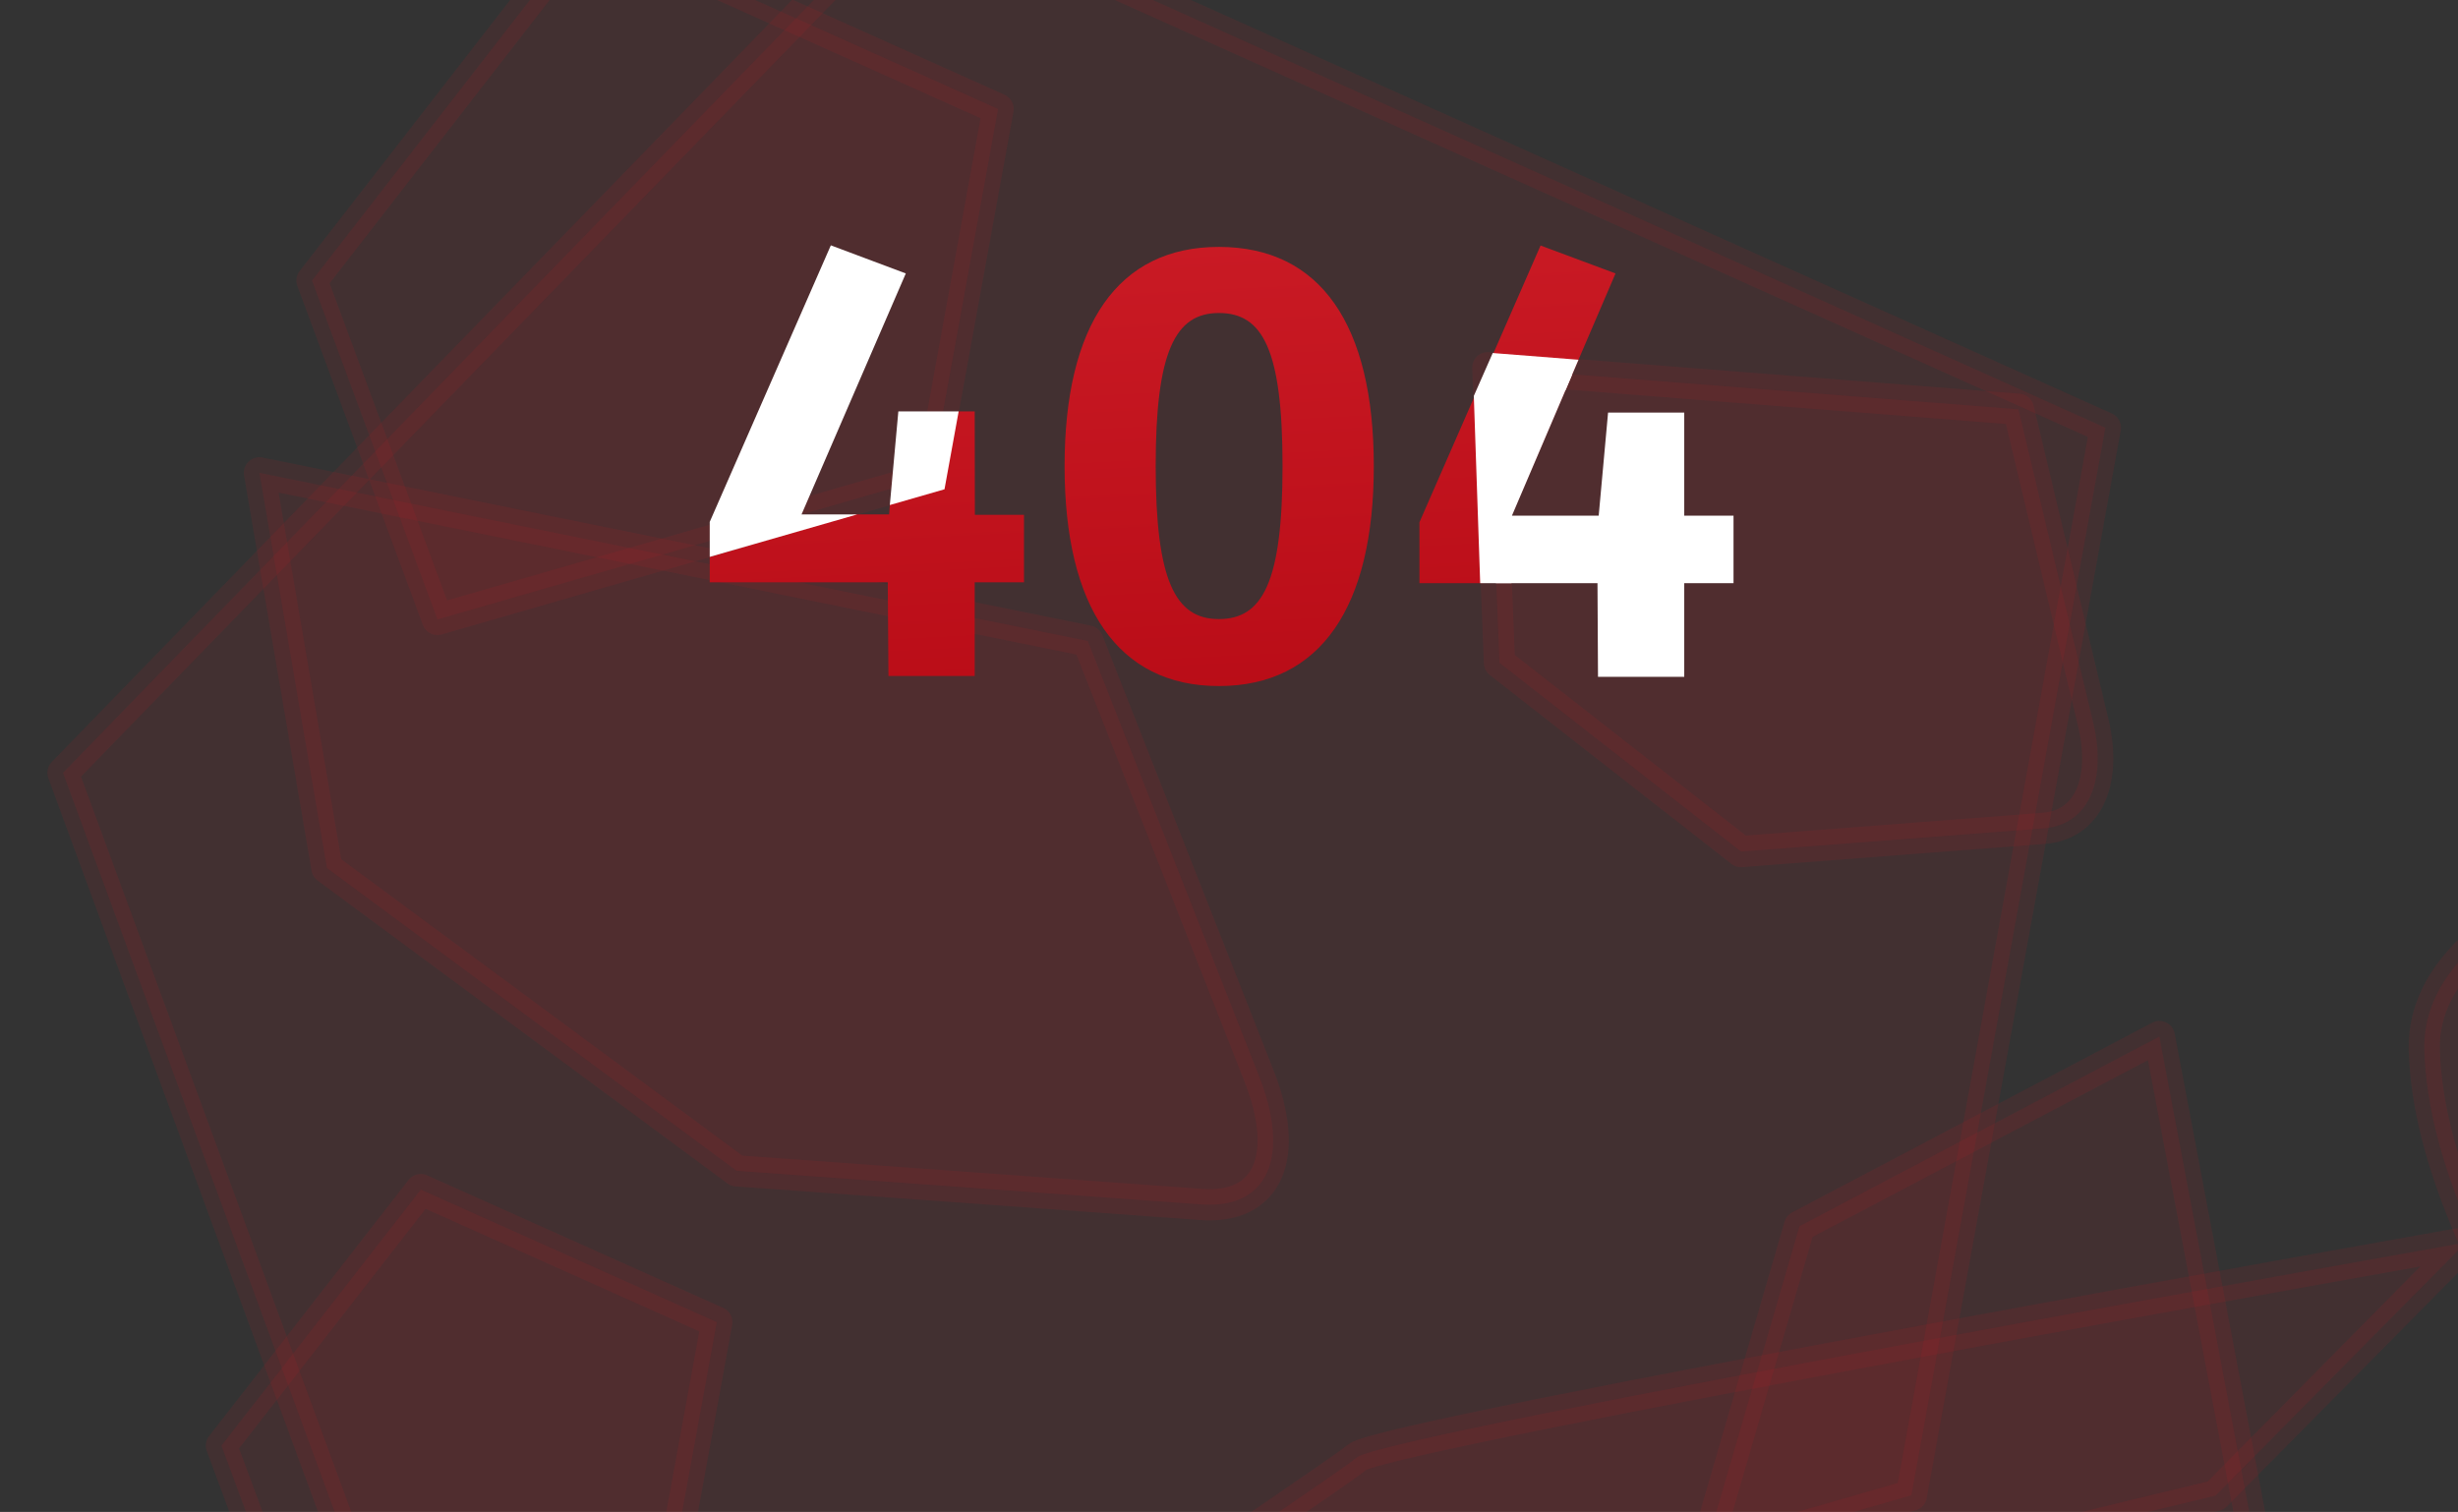 <?xml version="1.0" encoding="utf-8"?>
<!-- Generator: Adobe Illustrator 23.0.6, SVG Export Plug-In . SVG Version: 6.00 Build 0)  -->
<svg version="1.1" id="Layer_1" xmlns="http://www.w3.org/2000/svg" xmlns:xlink="http://www.w3.org/1999/xlink" x="0px" y="0px"
	 viewBox="0 0 1416.5 871.4" style="enable-background:new 0 0 1416.5 871.4;" xml:space="preserve">
<rect x="0" y="0" width="1416.5" height="871.4" fill="#333333" stroke="none"/>
<style type="text/css">
	
		.st0{opacity:0.1;fill:#D11B25;stroke:#D11B25;stroke-width:18;stroke-linecap:round;stroke-linejoin:round;enable-background:new    ;}
	.st1{fill:url(#SVGID_1_);}
	.st2{clip-path:url(#SVGID_3_);fill:#FFFFFF;}
	.st3{clip-path:url(#SVGID_5_);fill:#FFFFFF;stroke:#FFFFFF;stroke-width:18;stroke-linecap:round;stroke-linejoin:round;}
</style>
<g>
	<path class="st0" d="M528.3-61.1l-492,506.5l240.4,654.1l824.8-237.7l111.8-615.3L528.3-61.1z"/>
	<path class="st0" d="M1206.3,416.5l-43.1-180.6l-305.8-24l6.7,170.1l139.2,108.8l174.7-13.4C1203,475.4,1214.4,450.8,1206.3,416.5z
		"/>
	<path class="st0" d="M725.2,619.2l-98.3-249.8l-477.4-96.9l38.9,227.8l236.1,174.5l268,19.4C730.7,696.9,744.2,666.6,725.2,619.2z"
		/>
	<path class="st0" d="M1276.8,862l144.3-145.9c0,0-624,110.5-639.1,123.8s-361.5,240.8-337.6,256.3s361.1,62.9,410,13.5
		c48.9-49.3-22.2-125.8,30-146.2C936.6,943.2,1276.8,862,1276.8,862z"/>
	<path class="st0" d="M1253.1,1322.2l10.8,379.7c0,0,462.3-496.5,463.1-531.9c0.8-35.5,94.9-676.9,58-701.3
		c-37-24.4-391.5,8.2-387.9,136.6c3.6,128.5,143.3,268,115.5,334.1C1484.6,1005.4,1253.1,1322.2,1253.1,1322.2z"/>
	<path class="st0" d="M1244.4,597.4L1037,706.7l-81.4,279.8l197.6,129.6L1302.4,904L1244.4,597.4z"/>
	<path class="st0" d="M242.5,685.6L127.6,833.2l52.2,140.7l205.4-59.1L413.1,762L242.5,685.6z"/>
</g>
<linearGradient id="SVGID_1_" gradientUnits="userSpaceOnUse" x1="682.422" y1="-861.241" x2="716.865" y2="-170.986" gradientTransform="matrix(1 0 0 1 0 808)">
	<stop  offset="0" style="stop-color:#D5242E"/>
	<stop  offset="1" style="stop-color:#AB000B"/>
</linearGradient>
<path class="st1" d="M590.2,296.7h-28.4l-0.1-59.6h-9.4l-39.5,53.7l-0.4,5.7H492L409,321v14.6h102.6l0.4,54h49.7v-54h28.4v-38.9
	H590.2z M702.4,142.3c-58.3,0-88.9,45-88.9,126.4c0,81,30.6,126.7,88.9,126.7c58.7,0,89.3-45.7,89.3-126.7
	C791.7,187.3,761.1,142.3,702.4,142.3z M702.4,180.4c25.2,0,36.7,20.9,36.7,88.2c0,67-11.5,88.2-36.7,88.2S666,334.5,666,268.6
	S677.2,180.4,702.4,180.4z M977.1,298.7l-8.1-0.4l-10.6-27.5L941,263l-18.7,34.6h-51.4l60.1-140l-43.2-16.1L818,301v35.1h35.1
	l68-2.8l42.1,44.1l7.4-41.9l23.7-6.9L977.1,298.7z"/>
<path class="st0" d="M338.9-43.2L179.8,161.7L252.1,357l284.5-82l38.6-212.2L338.9-43.2z"/>
<g>
	<g>
		<g>
			<g>
				<defs>
					<polygon id="SVGID_2_" points="339.6,-47.5 174.9,164.6 249.8,366.8 544.3,282 584.2,62.4 					"/>
				</defs>
				<clipPath id="SVGID_3_">
					<use xlink:href="#SVGID_2_"  style="overflow:visible;"/>
				</clipPath>
				<polygon class="st2" points="590.1,296.5 561.6,296.5 561.6,237.1 517.7,237.1 512.3,296.5 461.9,296.5 522,157.6 478.8,141.4 
					409,300.8 409,335.4 511.6,335.4 512,389.4 561.6,389.4 561.6,335.4 590.1,335.4 				"/>
			</g>
		</g>
	</g>
</g>
<g>
	<g>
		<g>
			<g>
				<defs>
					<polygon id="SVGID_4_" points="999,297.2 970.6,297.2 970.6,237.8 926.7,237.8 921.3,297.2 871.3,297.2 909.8,207 860.3,203.3 
						818.3,298.7 818,336.1 920.6,336.1 920.9,390.1 970.6,390.1 970.6,336.1 999,336.1 					"/>
				</defs>
				<clipPath id="SVGID_5_">
					<use xlink:href="#SVGID_4_"  style="overflow:visible;"/>
				</clipPath>
				<path class="st3" d="M1201.3,413.8l-42.4-177.9l-301.1-23.6l5.7,167.5l138,107.2l172-13.2C1198,471.8,1209.3,447.5,1201.3,413.8
					z"/>
			</g>
		</g>
	</g>
</g>
</svg>
